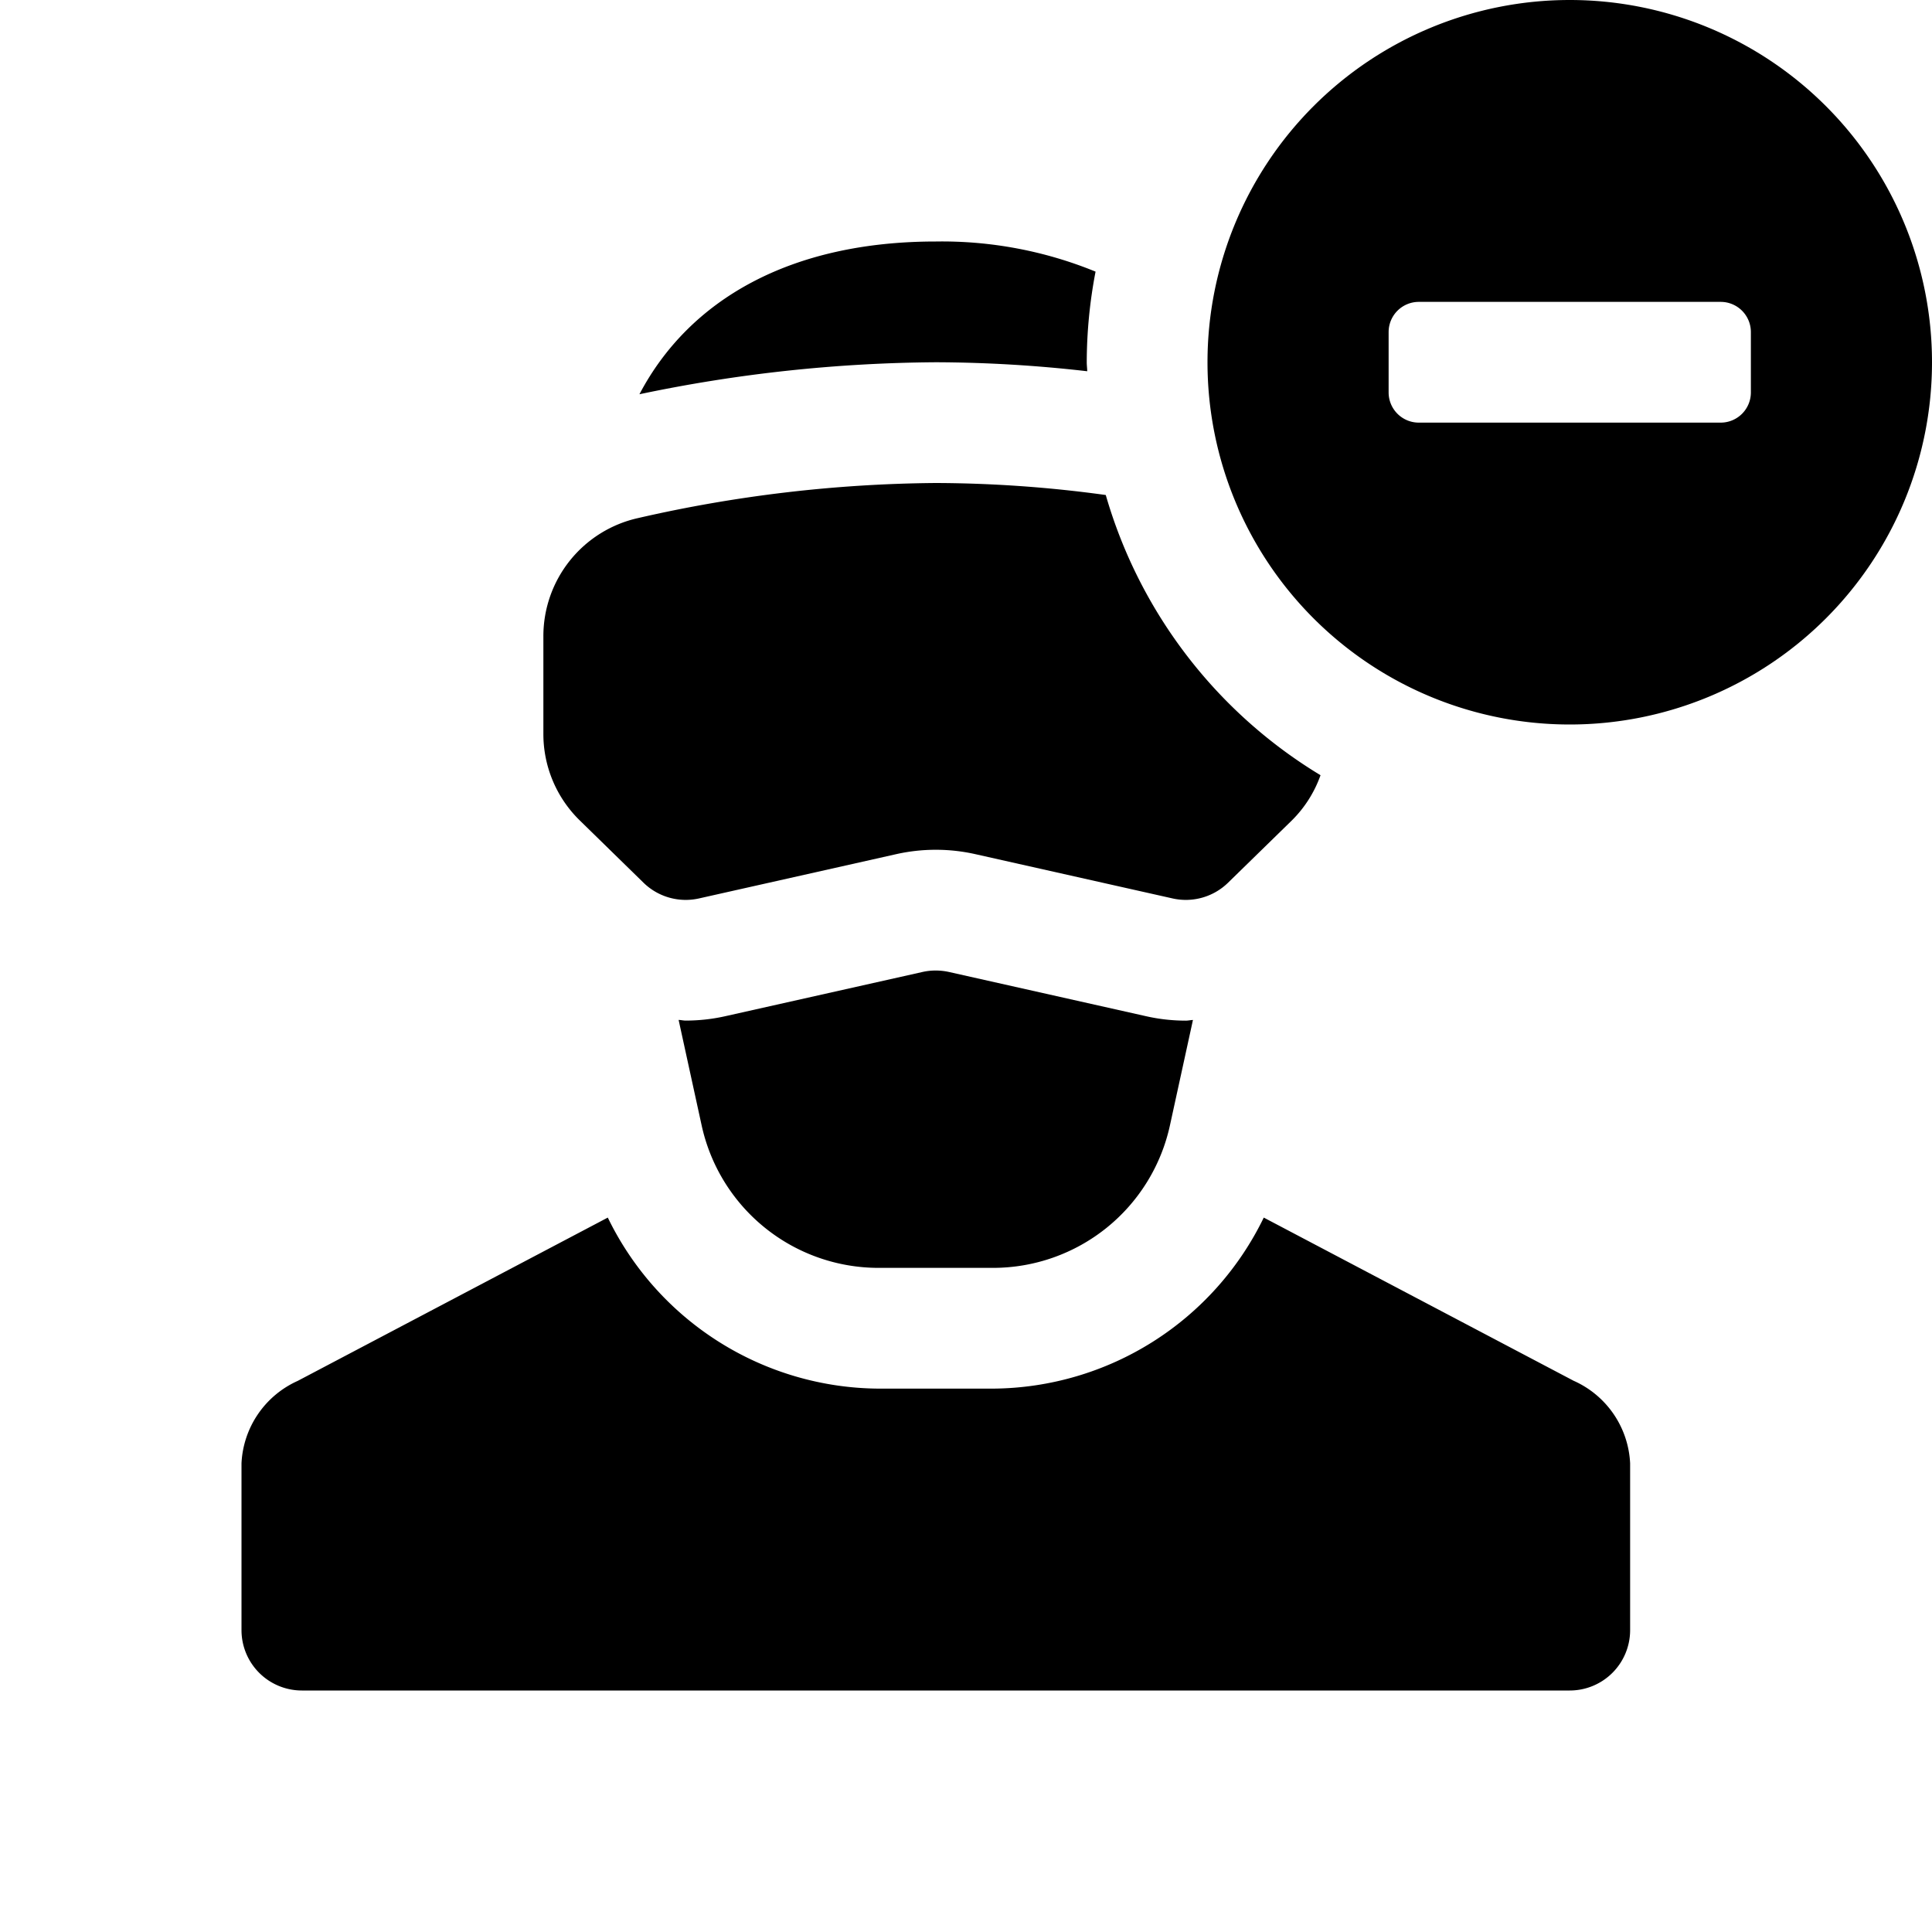 <svg id="glyphicons-basic" xmlns="http://www.w3.org/2000/svg" viewBox="0 0 32 32">
  <path id="user-vr-minus" d="M15.5,6a24.556,24.556,0,0,0-4.909.53C11.416,4.962,13.092,4,15.5,4a6.717,6.717,0,0,1,2.646.499A7.996,7.996,0,0,0,18,6c0,.05.007.099.008.149A22.464,22.464,0,0,0,15.5,6Zm-4.841,8.621a1.001,1.001,0,0,0,.918.26l3.265-.733a2.994,2.994,0,0,1,1.315,0l3.265.733a1.001,1.001,0,0,0,.918-.26l1.057-1.032a1.989,1.989,0,0,0,.475-.749A8.022,8.022,0,0,1,18.315,8.199,21.012,21.012,0,0,0,15.5,8a22.798,22.798,0,0,0-4.932.581A2.004,2.004,0,0,0,9,10.534v1.624a2,2,0,0,0,.603,1.431ZM18.984,16.832l-3.266-.733A1.015,1.015,0,0,0,15.5,16.075a.986.986,0,0,0-.221.024l-3.264.732a2.982,2.982,0,0,1-.658.073c-.04,0-.078-.01-.117-.011l.381,1.745A3,3,0,0,0,14.552,21h1.895a3,3,0,0,0,2.931-2.361l.381-1.745c-.039.001-.077.011-.117.011A2.982,2.982,0,0,1,18.984,16.832Zm7.084,6.04-5.136-2.705A5.023,5.023,0,0,1,16.447,23H14.553a5.024,5.024,0,0,1-4.486-2.833l-5.136,2.705A1.578,1.578,0,0,0,4,24.237V27a1,1,0,0,0,1,1H26a1,1,0,0,0,1-1V24.237A1.578,1.578,0,0,0,26.069,22.872ZM32,6a6,6,0,1,1-6-6A6,6,0,0,1,32,6Zm-3-.5a.5.5,0,0,0-.5-.5h-5a.5.5,0,0,0-.5.5v1a.5.5,0,0,0,.5.5h5a.5.5,0,0,0,.5-.5Z"/>
</svg>
